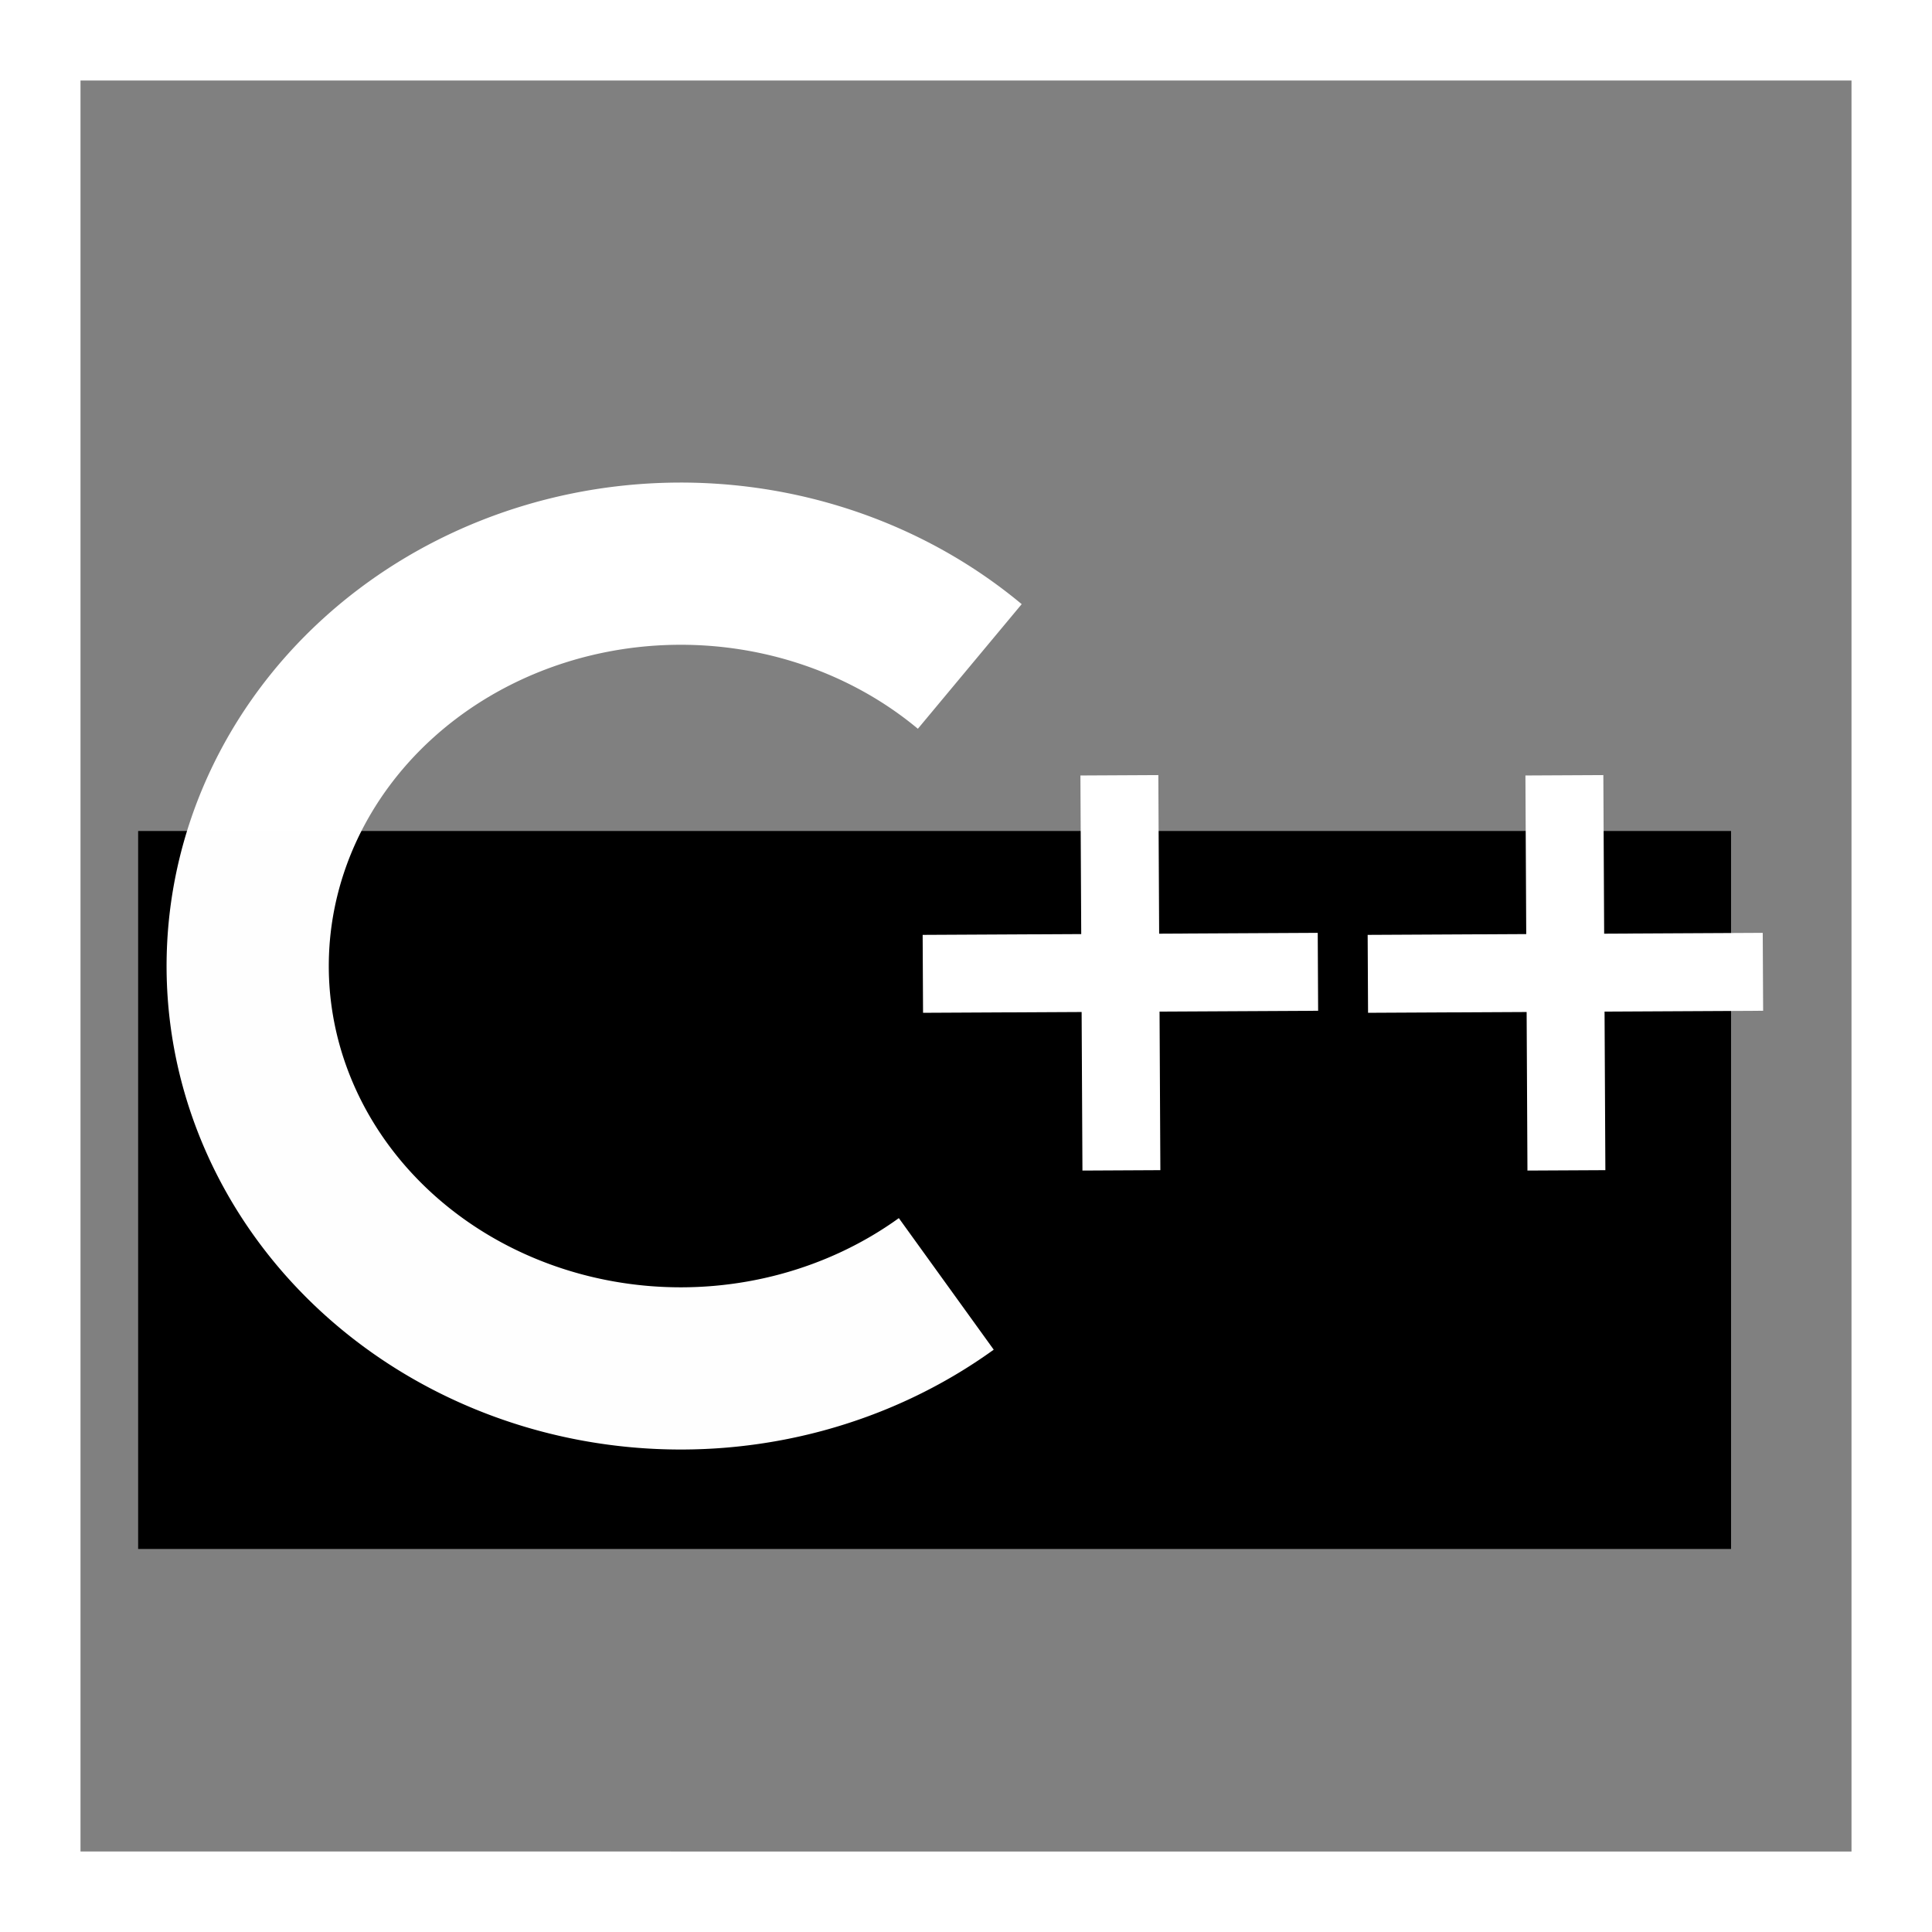 <?xml version="1.0" encoding="UTF-8" standalone="no"?>
<svg
   xmlns:dc="http://purl.org/dc/elements/1.1/"
   xmlns:cc="http://creativecommons.org/ns#"
   xmlns:rdf="http://www.w3.org/1999/02/22-rdf-syntax-ns#"
   xmlns:svg="http://www.w3.org/2000/svg"
   xmlns="http://www.w3.org/2000/svg"
   xmlns:sodipodi="http://sodipodi.sourceforge.net/DTD/sodipodi-0.dtd"
   xmlns:inkscape="http://www.inkscape.org/namespaces/inkscape"
   version="1.1"
   id="_x2E_NET_logo"
   x="0px"
   y="0px"
   width="24px"
   height="24px"
   viewBox="0 0 24 24"
   style="enable-background:new 0 0 24 24;"
   xml:space="preserve"
   sodipodi:docname="icon-lang-cpp.svg"
   inkscape:version="0.92.2pre0 (973e216, 2017-07-25)"><rect x="0" y="0" width="24" height="24" fill="#808080" stroke="none"/><defs
     id="defs87" /><sodipodi:namedview
     pagecolor="#ffffff"
     bordercolor="#666666"
     borderopacity="1"
     objecttolerance="10"
     gridtolerance="10"
     guidetolerance="10"
     inkscape:pageopacity="0"
     inkscape:pageshadow="2"
     inkscape:window-width="1920"
     inkscape:window-height="1139"
     id="namedview85"
     showgrid="false"
     inkscape:pagecheckerboard="true"
     inkscape:snap-text-baseline="true"
     inkscape:zoom="38.458333"
     inkscape:cx="12"
     inkscape:cy="12"
     inkscape:window-x="0"
     inkscape:window-y="0"
     inkscape:window-maximized="1"
     inkscape:current-layer="_x2E_NET_logo" /><style
     type="text/css"
     id="style68">
  .st0{fill:#FFFFFF;}
</style><g
     id="g82"><path
       class="st0"
       d="M23,1v22H1V1H23 M24,0H0v24h24V0L24,0z"
       id="path80" /></g><flowRoot
     xml:space="preserve"
     id="flowRoot4605"
     style="fill:black;fill-opacity:1;stroke:none;font-family:sans-serif;font-style:normal;font-weight:normal;font-size:5.333px;line-height:1.25;letter-spacing:0px;word-spacing:0px"><flowRegion
       id="flowRegion4607"><rect
         id="rect4609"
         width="19.788"
         height="8.919"
         x="1.716"
         y="10.323" /></flowRegion><flowPara
       id="flowPara4611" /></flowRoot><g
     id="g982"
     transform="translate(0.261,-0.015)"><path
       sodipodi:open="true"
       d="M 11.494,15.964 A 5.379,4.998 0 0 1 4.151,15.311 5.379,4.998 0 0 1 4.412,8.462 5.379,4.998 0 0 1 11.786,8.294"
       sodipodi:end="5.4432239"
       sodipodi:start="0.9107602"
       sodipodi:ry="4.9979587"
       sodipodi:rx="5.3791146"
       sodipodi:cy="12.015471"
       sodipodi:cx="8.1953306"
       sodipodi:type="arc"
       id="path897"
       style="opacity:1;fill:none;stroke:#ffffff;stroke-width:2.015;stroke-miterlimit:4;stroke-dasharray:none;stroke-opacity:0.996" /><g
       transform="matrix(0.968,0,0,0.968,0.707,-0.007)"
       id="g920"><path
         style="fill:none;stroke:#ffffff;stroke-width:1px;stroke-linecap:butt;stroke-linejoin:miter;stroke-opacity:1"
         d="m 10.843,12.52 5.07,-0.026"
         id="path901"
         inkscape:connector-curvature="0" /><path
         style="fill:none;stroke:#ffffff;stroke-width:1px;stroke-linecap:butt;stroke-linejoin:miter;stroke-opacity:1"
         d="m 13.365,9.972 0.026,5.07"
         id="path901-1"
         inkscape:connector-curvature="0" /></g><g
       id="g920-0"
       transform="matrix(0.968,0,0,0.968,6.235,-0.007)"><path
         style="fill:none;stroke:#ffffff;stroke-width:1px;stroke-linecap:butt;stroke-linejoin:miter;stroke-opacity:1"
         d="m 10.843,12.52 5.07,-0.026"
         id="path901-4"
         inkscape:connector-curvature="0" /><path
         style="fill:none;stroke:#ffffff;stroke-width:1px;stroke-linecap:butt;stroke-linejoin:miter;stroke-opacity:1"
         d="m 13.365,9.972 0.026,5.07"
         id="path901-1-2"
         inkscape:connector-curvature="0" /></g></g></svg>
